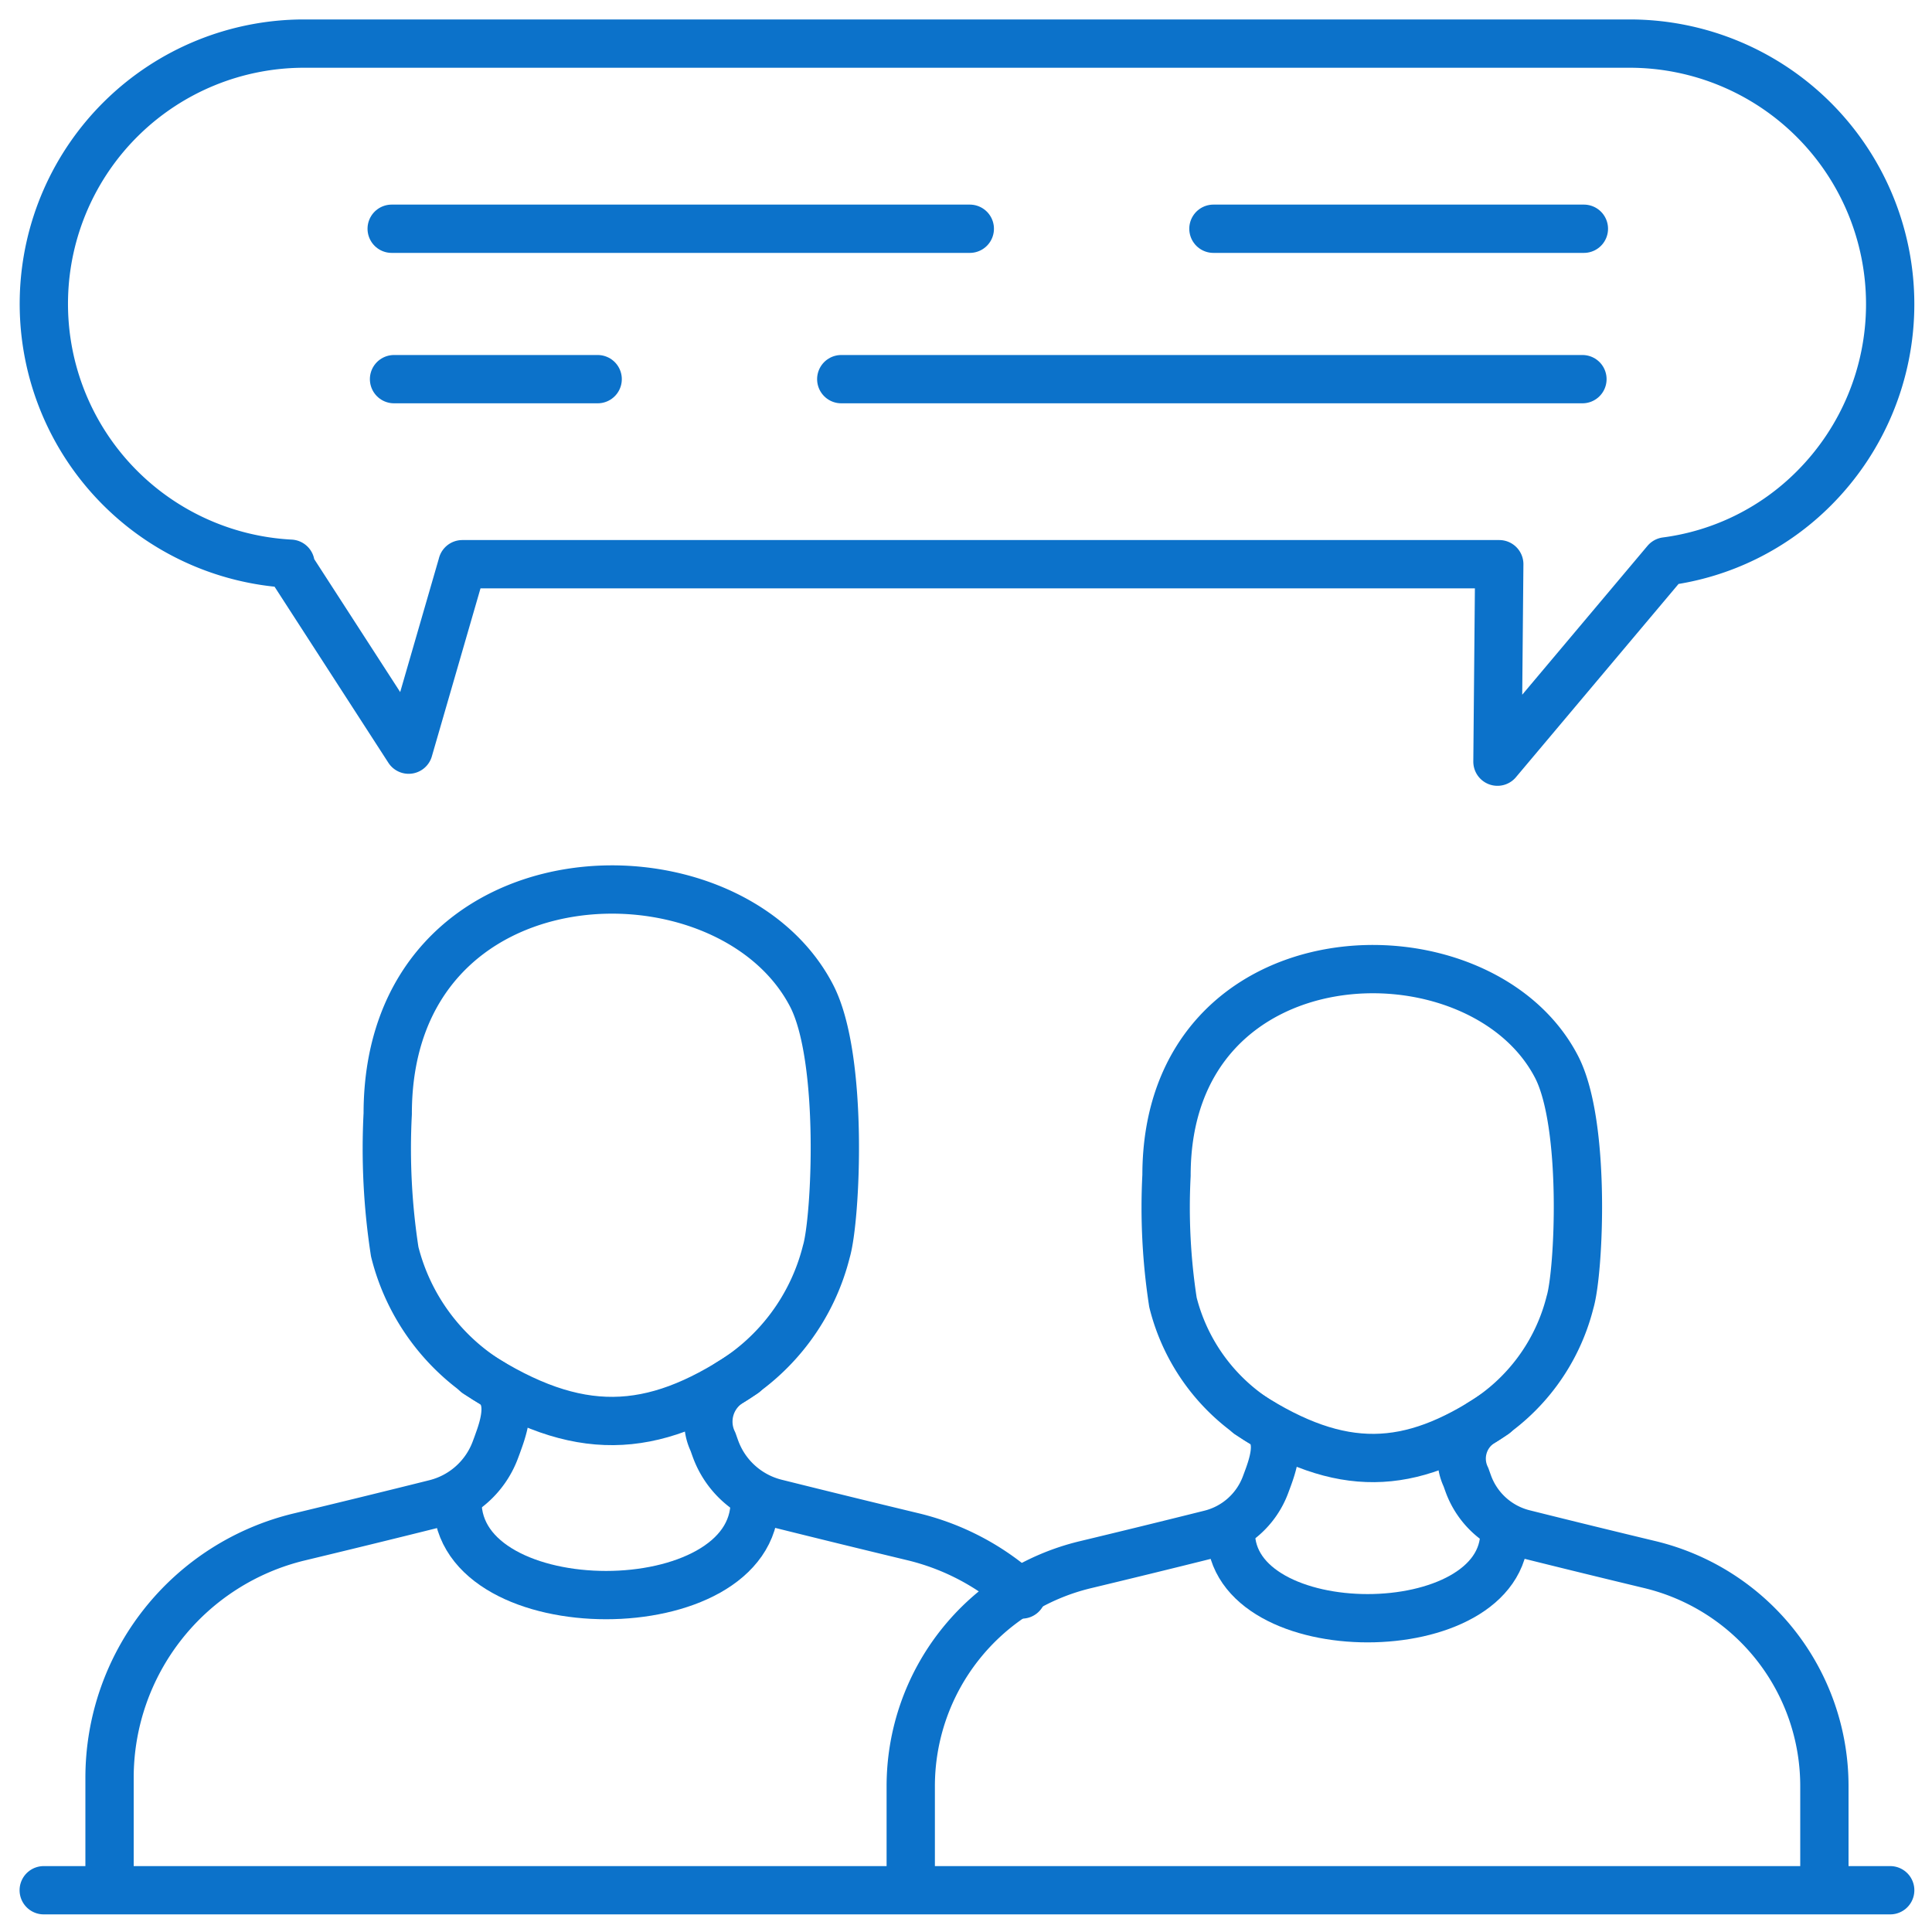 <svg id="icon" xmlns="http://www.w3.org/2000/svg" xmlns:xlink="http://www.w3.org/1999/xlink" width="60" height="60" viewBox="0 0 60 60">
  <defs>
    <clipPath id="clip-path">
      <rect id="Rectangle_65" data-name="Rectangle 65" width="60" height="60" transform="translate(0 0)" fill="none" stroke="#0c72ca" stroke-width="1.5"/>
    </clipPath>
  </defs>
  <g id="Group_29" data-name="Group 29" transform="translate(0 0)" clip-path="url(#clip-path)">
    <path id="Path_281" data-name="Path 281" d="M13.5,16.671l-1.667,5.756L8.112,16.671l.052-.018A8.082,8.082,0,0,1,8.578.5H49.767A8.092,8.092,0,0,1,55.48,14.307a7.938,7.938,0,0,1-4.6,2.274L45.647,22.8l.056-6.132H13.5Z" transform="translate(0.858 0.854)" fill="none" stroke="#0c72ca" stroke-linecap="round" stroke-linejoin="round" stroke-width="1.5"/>
    <line id="Line_14" data-name="Line 14" x2="11.505" transform="translate(37.684 7.104)" fill="none" stroke="#0c72ca" stroke-linecap="round" stroke-linejoin="round" stroke-width="1.5"/>
    <line id="Line_15" data-name="Line 15" x2="17.954" transform="translate(12.164 7.104)" fill="none" stroke="#0c72ca" stroke-linecap="round" stroke-linejoin="round" stroke-width="1.5"/>
    <line id="Line_16" data-name="Line 16" x1="6.324" transform="translate(12.237 11.775)" fill="none" stroke="#0c72ca" stroke-linecap="round" stroke-linejoin="round" stroke-width="1.5"/>
    <line id="Line_17" data-name="Line 17" x1="23.018" transform="translate(26.126 11.775)" fill="none" stroke="#0c72ca" stroke-linecap="round" stroke-linejoin="round" stroke-width="1.5"/>
    <path id="Path_282" data-name="Path 282" d="M7.669,25.764c0,3.88,9.234,3.88,9.234,0" transform="translate(6.536 20.863)" fill="none" stroke="#0c72ca" stroke-linecap="round" stroke-linejoin="round" stroke-width="1.5"/>
    <path id="Path_283" data-name="Path 283" d="M16.311,23.547c-2.883,1.919-5.17,2.018-8.311,0" transform="translate(6.798 19.107)" fill="none" stroke="#0c72ca" stroke-linecap="round" stroke-linejoin="round" stroke-width="1.5"/>
    <path id="Path_284" data-name="Path 284" d="M29.972,37.054a7.683,7.683,0,0,0-3.385-1.794c-1.29-.31-2.727-.661-4.243-1.039a2.687,2.687,0,0,1-1.889-1.7c-.025-.068-.048-.136-.073-.206a1.437,1.437,0,0,1,.5-1.828A6.661,6.661,0,0,0,23.9,26.407c.3-1,.55-6.009-.457-7.949-2.6-5.016-13.164-4.7-13.164,3.666a20.969,20.969,0,0,0,.217,4.283,6.64,6.64,0,0,0,2.989,4.064c.65.369.486,1.141.229,1.839-.03.088-.063.174-.095.26a2.685,2.685,0,0,1-1.873,1.665c-1.5.375-2.925.722-4.206,1.03a7.691,7.691,0,0,0-5.9,7.483v3.324" transform="translate(1.762 12.464)" fill="none" stroke="#0c72ca" stroke-linecap="round" stroke-linejoin="round" stroke-width="1.5"/>
    <path id="Path_285" data-name="Path 285" d="M21.072,26.295c0,3.57,8.5,3.57,8.5,0" transform="translate(17.151 21.283)" fill="none" stroke="#0c72ca" stroke-linecap="round" stroke-linejoin="round" stroke-width="1.5"/>
    <path id="Path_286" data-name="Path 286" d="M29.023,24.255c-2.652,1.765-4.758,1.856-7.646,0" transform="translate(17.393 19.667)" fill="none" stroke="#0c72ca" stroke-linecap="round" stroke-linejoin="round" stroke-width="1.5"/>
    <path id="Path_287" data-name="Path 287" d="M43.9,44.979V41.917a7.074,7.074,0,0,0-5.423-6.885c-1.186-.285-2.509-.607-3.9-.955a2.473,2.473,0,0,1-1.74-1.568c-.023-.063-.045-.125-.068-.19a1.323,1.323,0,0,1,.461-1.681A6.134,6.134,0,0,0,36,26.886c.281-.923.507-5.528-.419-7.313-2.392-4.614-12.112-4.324-12.112,3.373a19.339,19.339,0,0,0,.2,3.941,6.109,6.109,0,0,0,2.751,3.738c.6.34.446,1.05.211,1.693-.029.081-.059.159-.088.238a2.469,2.469,0,0,1-1.722,1.532c-1.382.346-2.692.665-3.871.948a7.074,7.074,0,0,0-5.424,6.885v3.059" transform="translate(12.758 13.557)" fill="none" stroke="#0c72ca" stroke-linecap="round" stroke-linejoin="round" stroke-width="1.5"/>
    <line id="Line_18" data-name="Line 18" x2="57.344" transform="translate(1.358 58.703)" fill="none" stroke="#0c72ca" stroke-linecap="round" stroke-linejoin="round" stroke-width="1.5"/>
  </g>
</svg>
